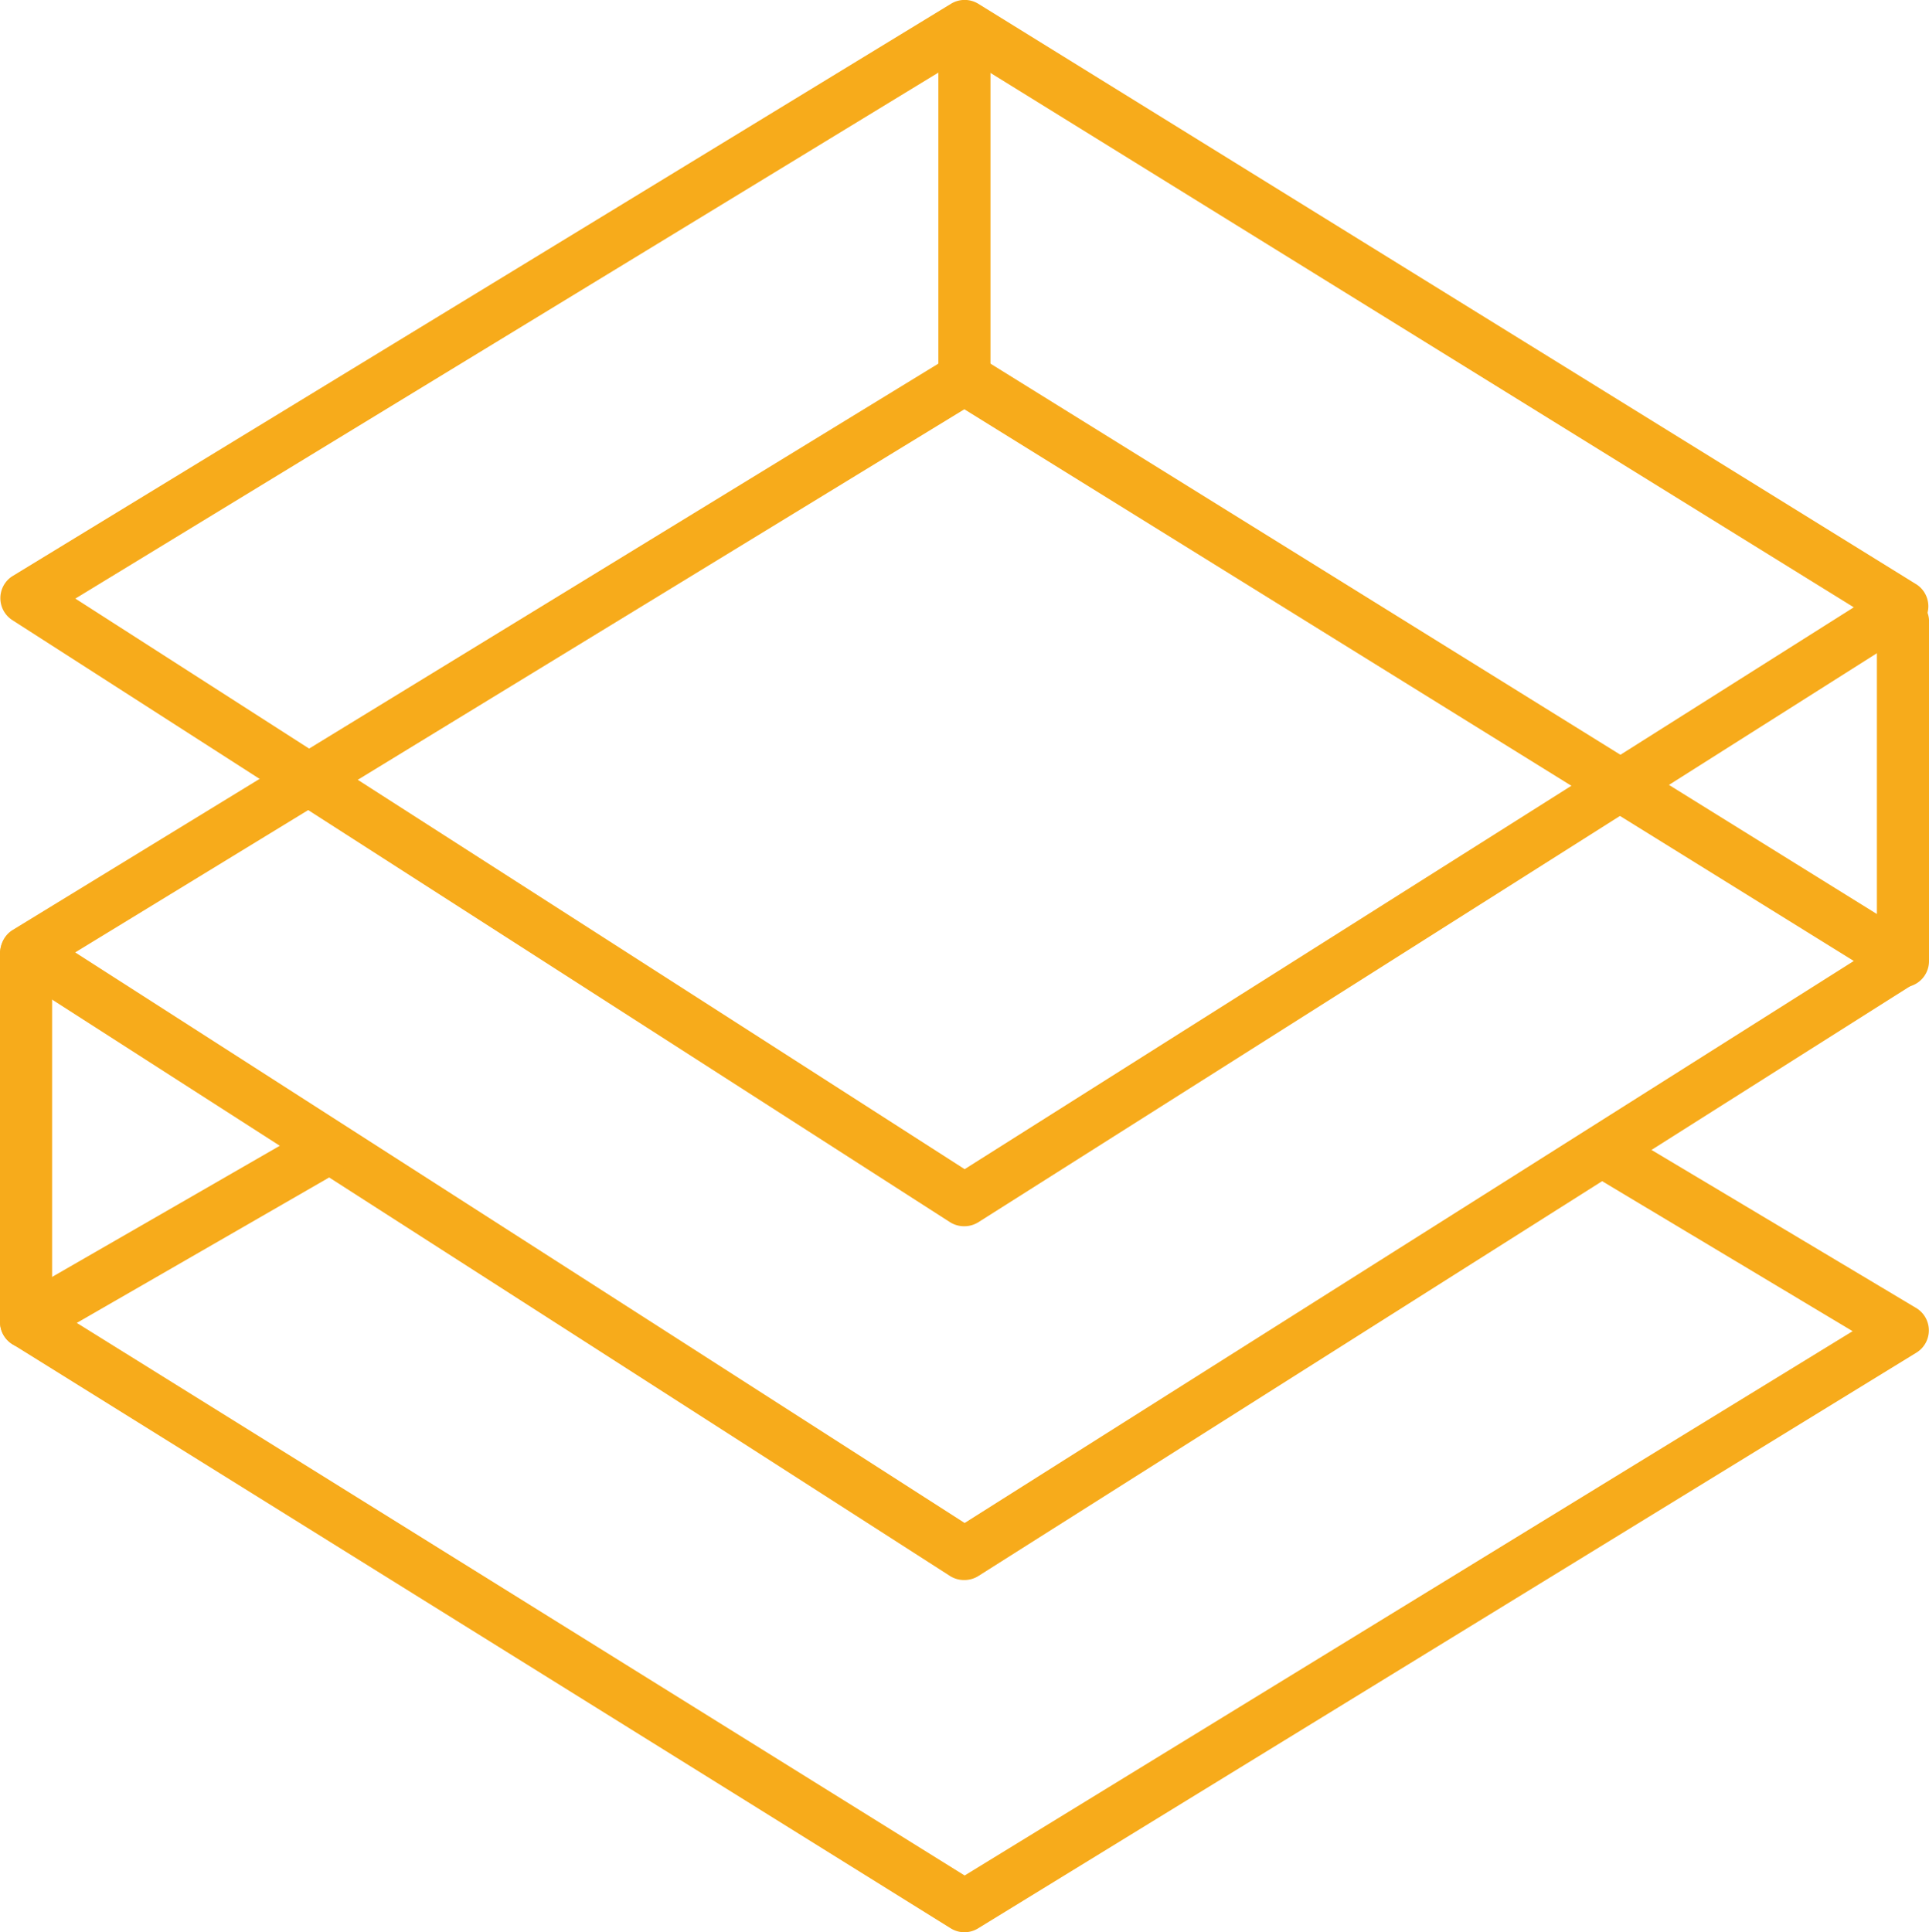 <svg xmlns="http://www.w3.org/2000/svg" viewBox="0 0 132.86 133.09"><title>TrueLayer-LOGO-mark-yellow</title><g id="Original_Horizontal" data-name="Original Horizontal"><path d="M66.43,108.83a1.8,1.8,0,0,1-1-.28L.83,67.08a1.8,1.8,0,0,1,0-3L65.49,24.52a1.8,1.8,0,0,1,1.88,0L132,64.65a1.8,1.8,0,0,1,0,3L67.39,108.55A1.8,1.8,0,0,1,66.43,108.83ZM5.18,65.6l61.26,39.3,61.24-38.71-61.26-38Z" style="fill:#f7ab1b"/><path d="M66.43,84.46a1.8,1.8,0,0,1-1-.28L.83,42.7a1.8,1.8,0,0,1,0-3L65.5.26a1.8,1.8,0,0,1,1.88,0l64.63,40a1.8,1.8,0,0,1,0,3L67.39,84.18A1.8,1.8,0,0,1,66.43,84.46ZM5.19,41.23l61.25,39.3,61.24-38.7L66.42,3.91Z" style="fill:#f7ab1b"/><path d="M66.43,133.09a1.79,1.79,0,0,1-.95-.27L.85,92.58A1.8,1.8,0,0,1,.9,89.5L21.84,77.44a1.8,1.8,0,0,1,1.79,3.11L5.29,91.12l61.15,38.06L127.6,91.69,110.05,81.18a1.8,1.8,0,1,1,1.85-3.08l20.09,12a1.8,1.8,0,0,1,0,3.07L67.37,132.82A1.8,1.8,0,0,1,66.43,133.09Z" style="fill:#f7ab1b"/><path d="M1.8,92.86A1.8,1.8,0,0,1,0,91.06V65.56a1.8,1.8,0,0,1,3.59,0v25.5A1.8,1.8,0,0,1,1.8,92.86Z" style="fill:#f7ab1b"/><path d="M131.07,68a1.8,1.8,0,0,1-1.8-1.8V42.68a1.8,1.8,0,0,1,3.59,0v23.5A1.8,1.8,0,0,1,131.07,68Z" style="fill:#f7ab1b"/><path d="M66.43,27.85a1.8,1.8,0,0,1-1.8-1.8V1.8a1.8,1.8,0,0,1,3.59,0V26.06A1.8,1.8,0,0,1,66.43,27.85Z" style="fill:#f7ab1b"/></g></svg>